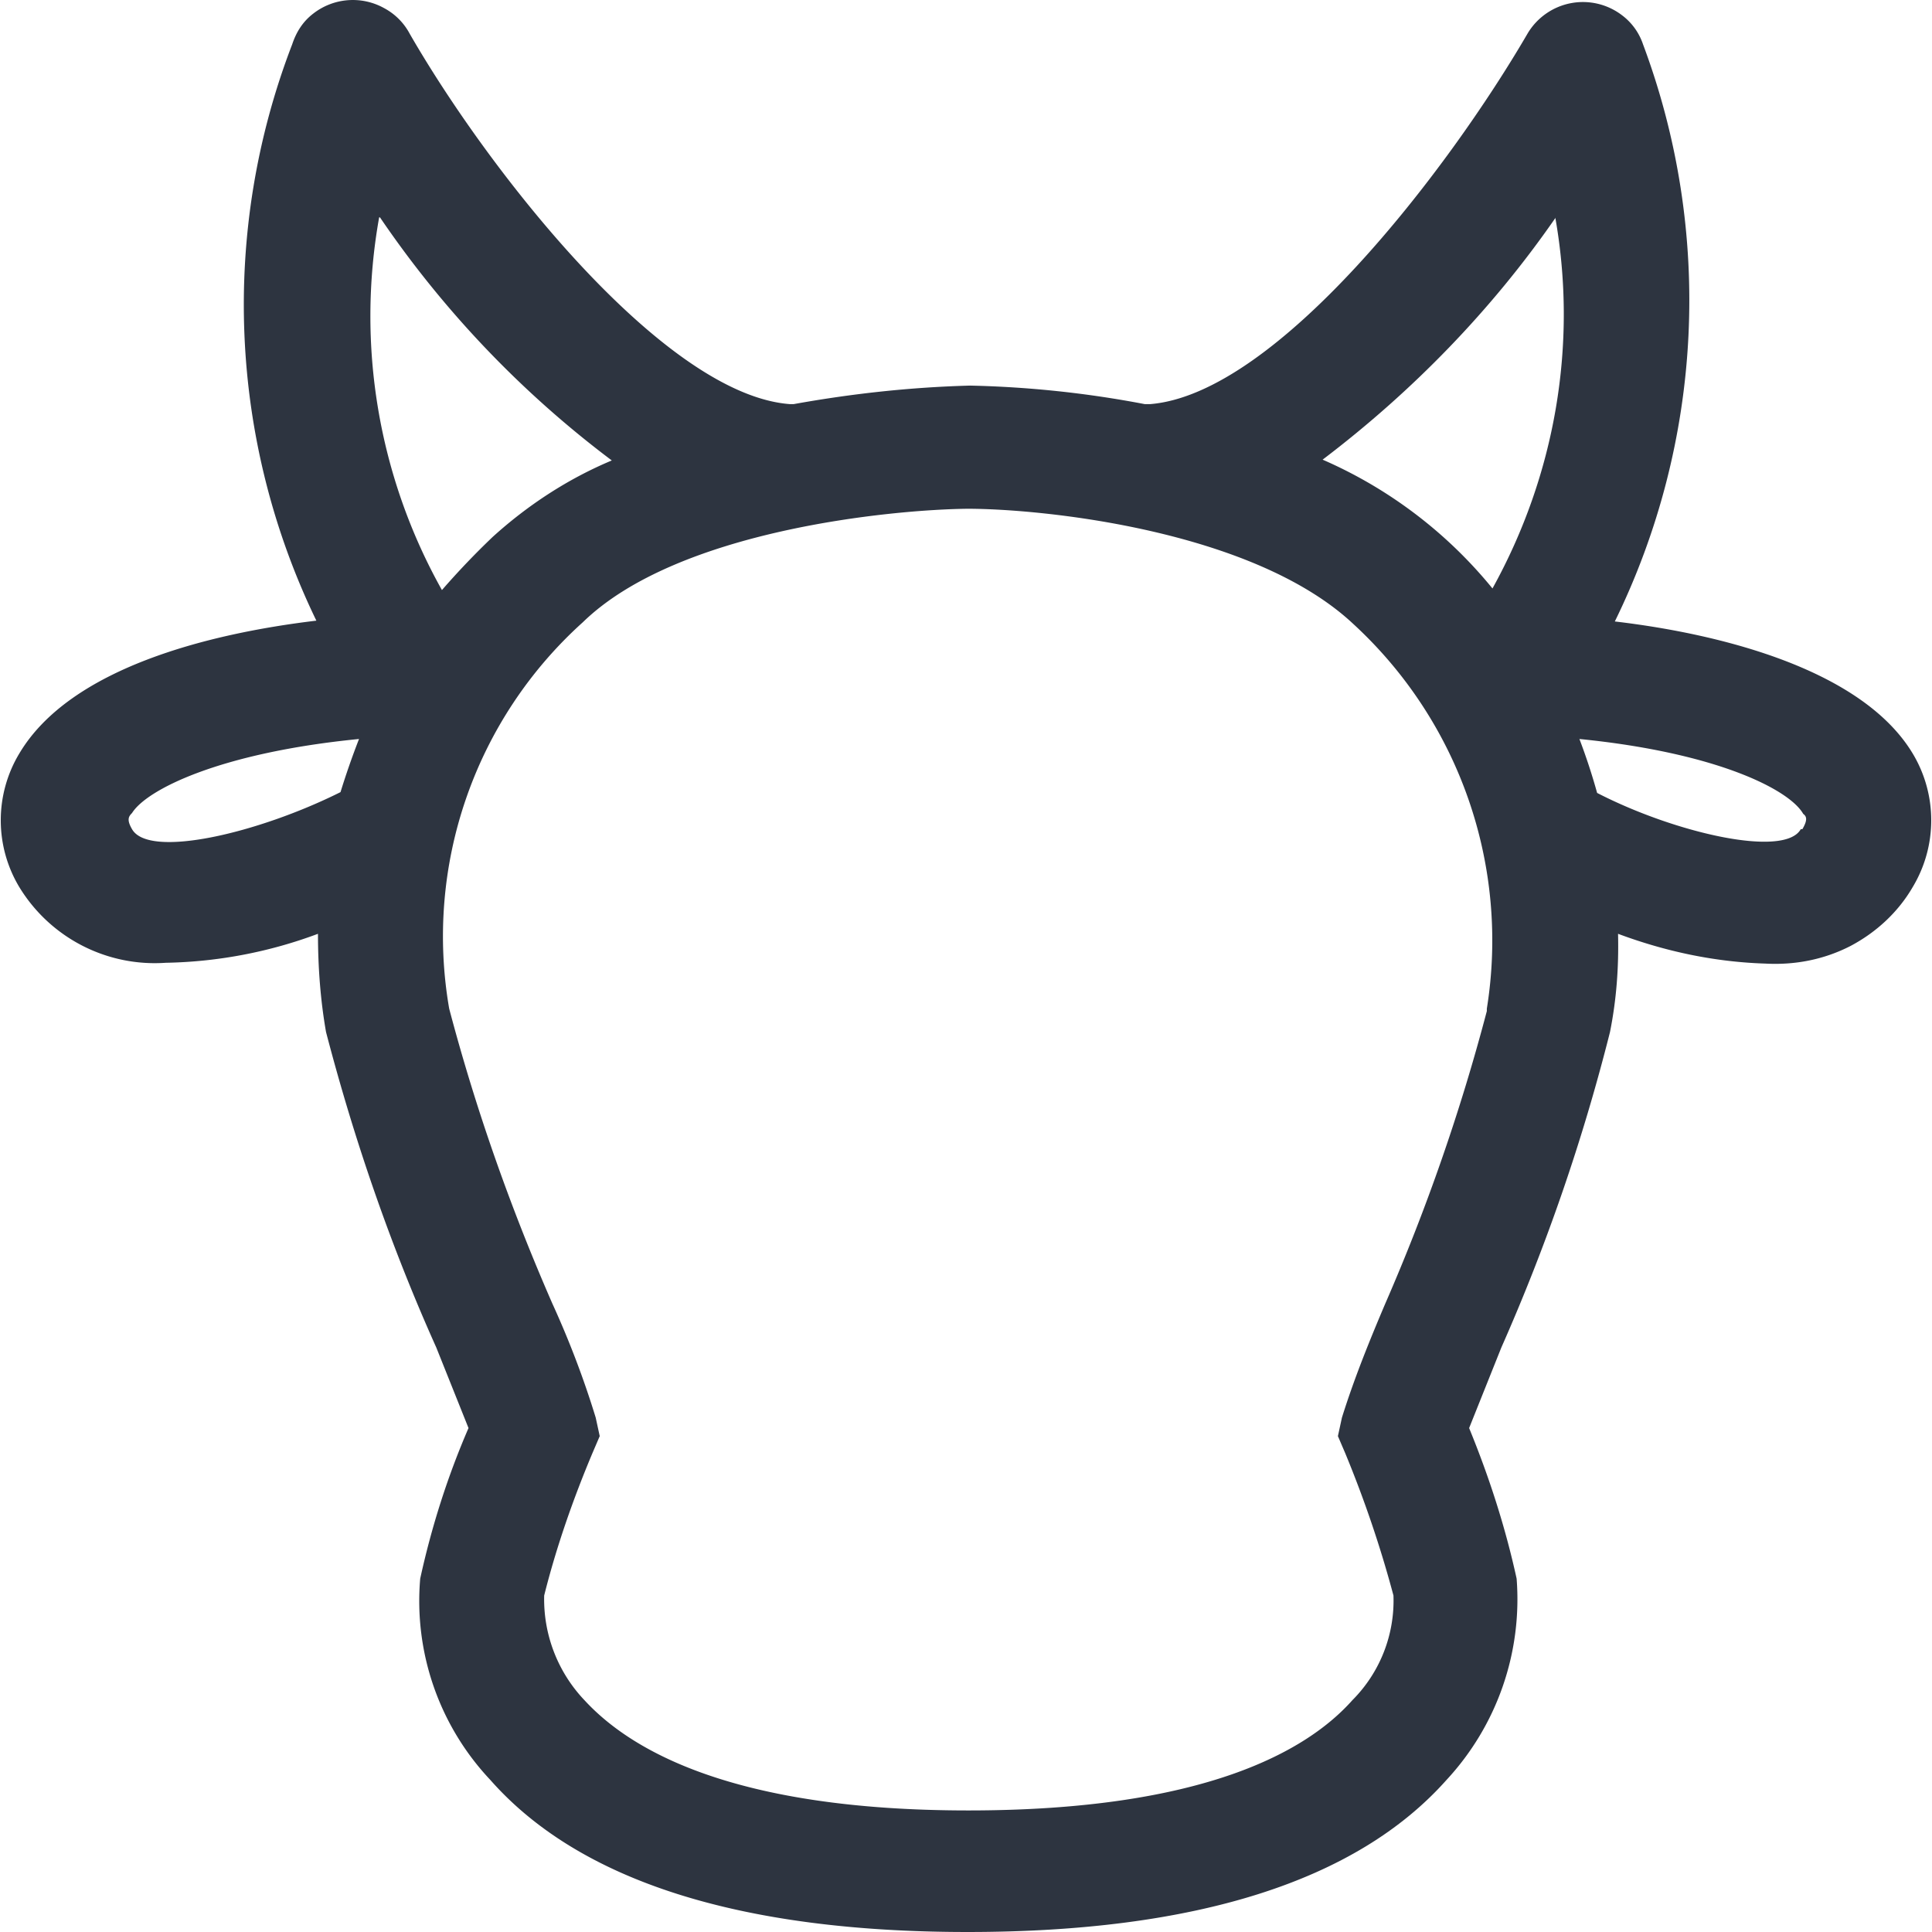 <svg width="24" height="24" viewBox="0 0 24 24" fill="none" xmlns="http://www.w3.org/2000/svg"><path d="M20.06 7.72a9.07 9.07 0 0 0 .35-7.17.75.75 0 0 0-.26-.36.8.8 0 0 0-1.17.22c-1 1.72-3.12 4.48-4.69 4.61h-.07a13 13 0 0 0-2.17-.23c-.74.02-1.47.1-2.19.23h-.05C8.25 4.9 6.08 2.14 5.09.42A.77.77 0 0 0 4.77.1a.8.8 0 0 0-.88.07c-.13.1-.21.23-.26.38a9 9 0 0 0 .3 7.16C2.59 7.87.87 8.3.24 9.36a1.61 1.61 0 0 0 0 1.66 1.97 1.97 0 0 0 1.82.94 5.68 5.68 0 0 0 1.89-.36c0 .41.03.82.1 1.22.35 1.34.8 2.65 1.37 3.92l.4 1c-.26.6-.46 1.23-.6 1.87a3.24 3.24 0 0 0 .87 2.5C7.2 23.37 9.2 24 12.02 24c2.83 0 4.83-.63 5.95-1.89a3.3 3.3 0 0 0 .87-2.5c-.14-.64-.34-1.26-.59-1.87l.4-1A24.46 24.46 0 0 0 20 12.82c.08-.4.11-.8.1-1.22.59.22 1.2.35 1.83.37.37.02.73-.05 1.06-.22.32-.17.59-.42.77-.73a1.61 1.61 0 0 0 0-1.66c-.62-1.03-2.34-1.48-3.7-1.64Zm-.74-5.02c.28 1.58 0 3.2-.78 4.61a5.61 5.61 0 0 0-2.11-1.6c1.12-.85 2.1-1.86 2.89-3Zm-14.6 0A12.72 12.72 0 0 0 7.6 5.72c-.55.23-1.05.56-1.48.95-.22.21-.43.43-.63.66a6.96 6.96 0 0 1-.78-4.63Zm-3.08 7.6c-.07-.12-.04-.16 0-.2.18-.29 1.09-.75 2.82-.92a9.6 9.6 0 0 0-.23.66c-1.02.51-2.38.83-2.59.46Zm16.83 2.26a24.98 24.98 0 0 1-1.26 3.63c-.2.47-.39.94-.54 1.42l-.05.23.09.21c.24.58.44 1.17.6 1.77a1.75 1.75 0 0 1-.51 1.3c-.56.63-1.84 1.37-4.77 1.37-2.93 0-4.2-.75-4.77-1.37a1.82 1.82 0 0 1-.5-1.3c.15-.6.36-1.2.6-1.77l.09-.21-.05-.23c-.15-.49-.33-.96-.54-1.42-.52-1.19-.95-2.41-1.28-3.66a5.25 5.25 0 0 1 1.66-4.8c1.18-1.15 3.85-1.4 4.78-1.41.92 0 3.54.26 4.79 1.43a5.34 5.34 0 0 1 1.66 4.78v.03Zm3.9-2.26c-.2.36-1.56.05-2.53-.45a7.53 7.53 0 0 0-.22-.67c1.71.17 2.61.63 2.78.93.04.03.06.07-.01.19h-.02Z" fill="#2D3440"/></svg>